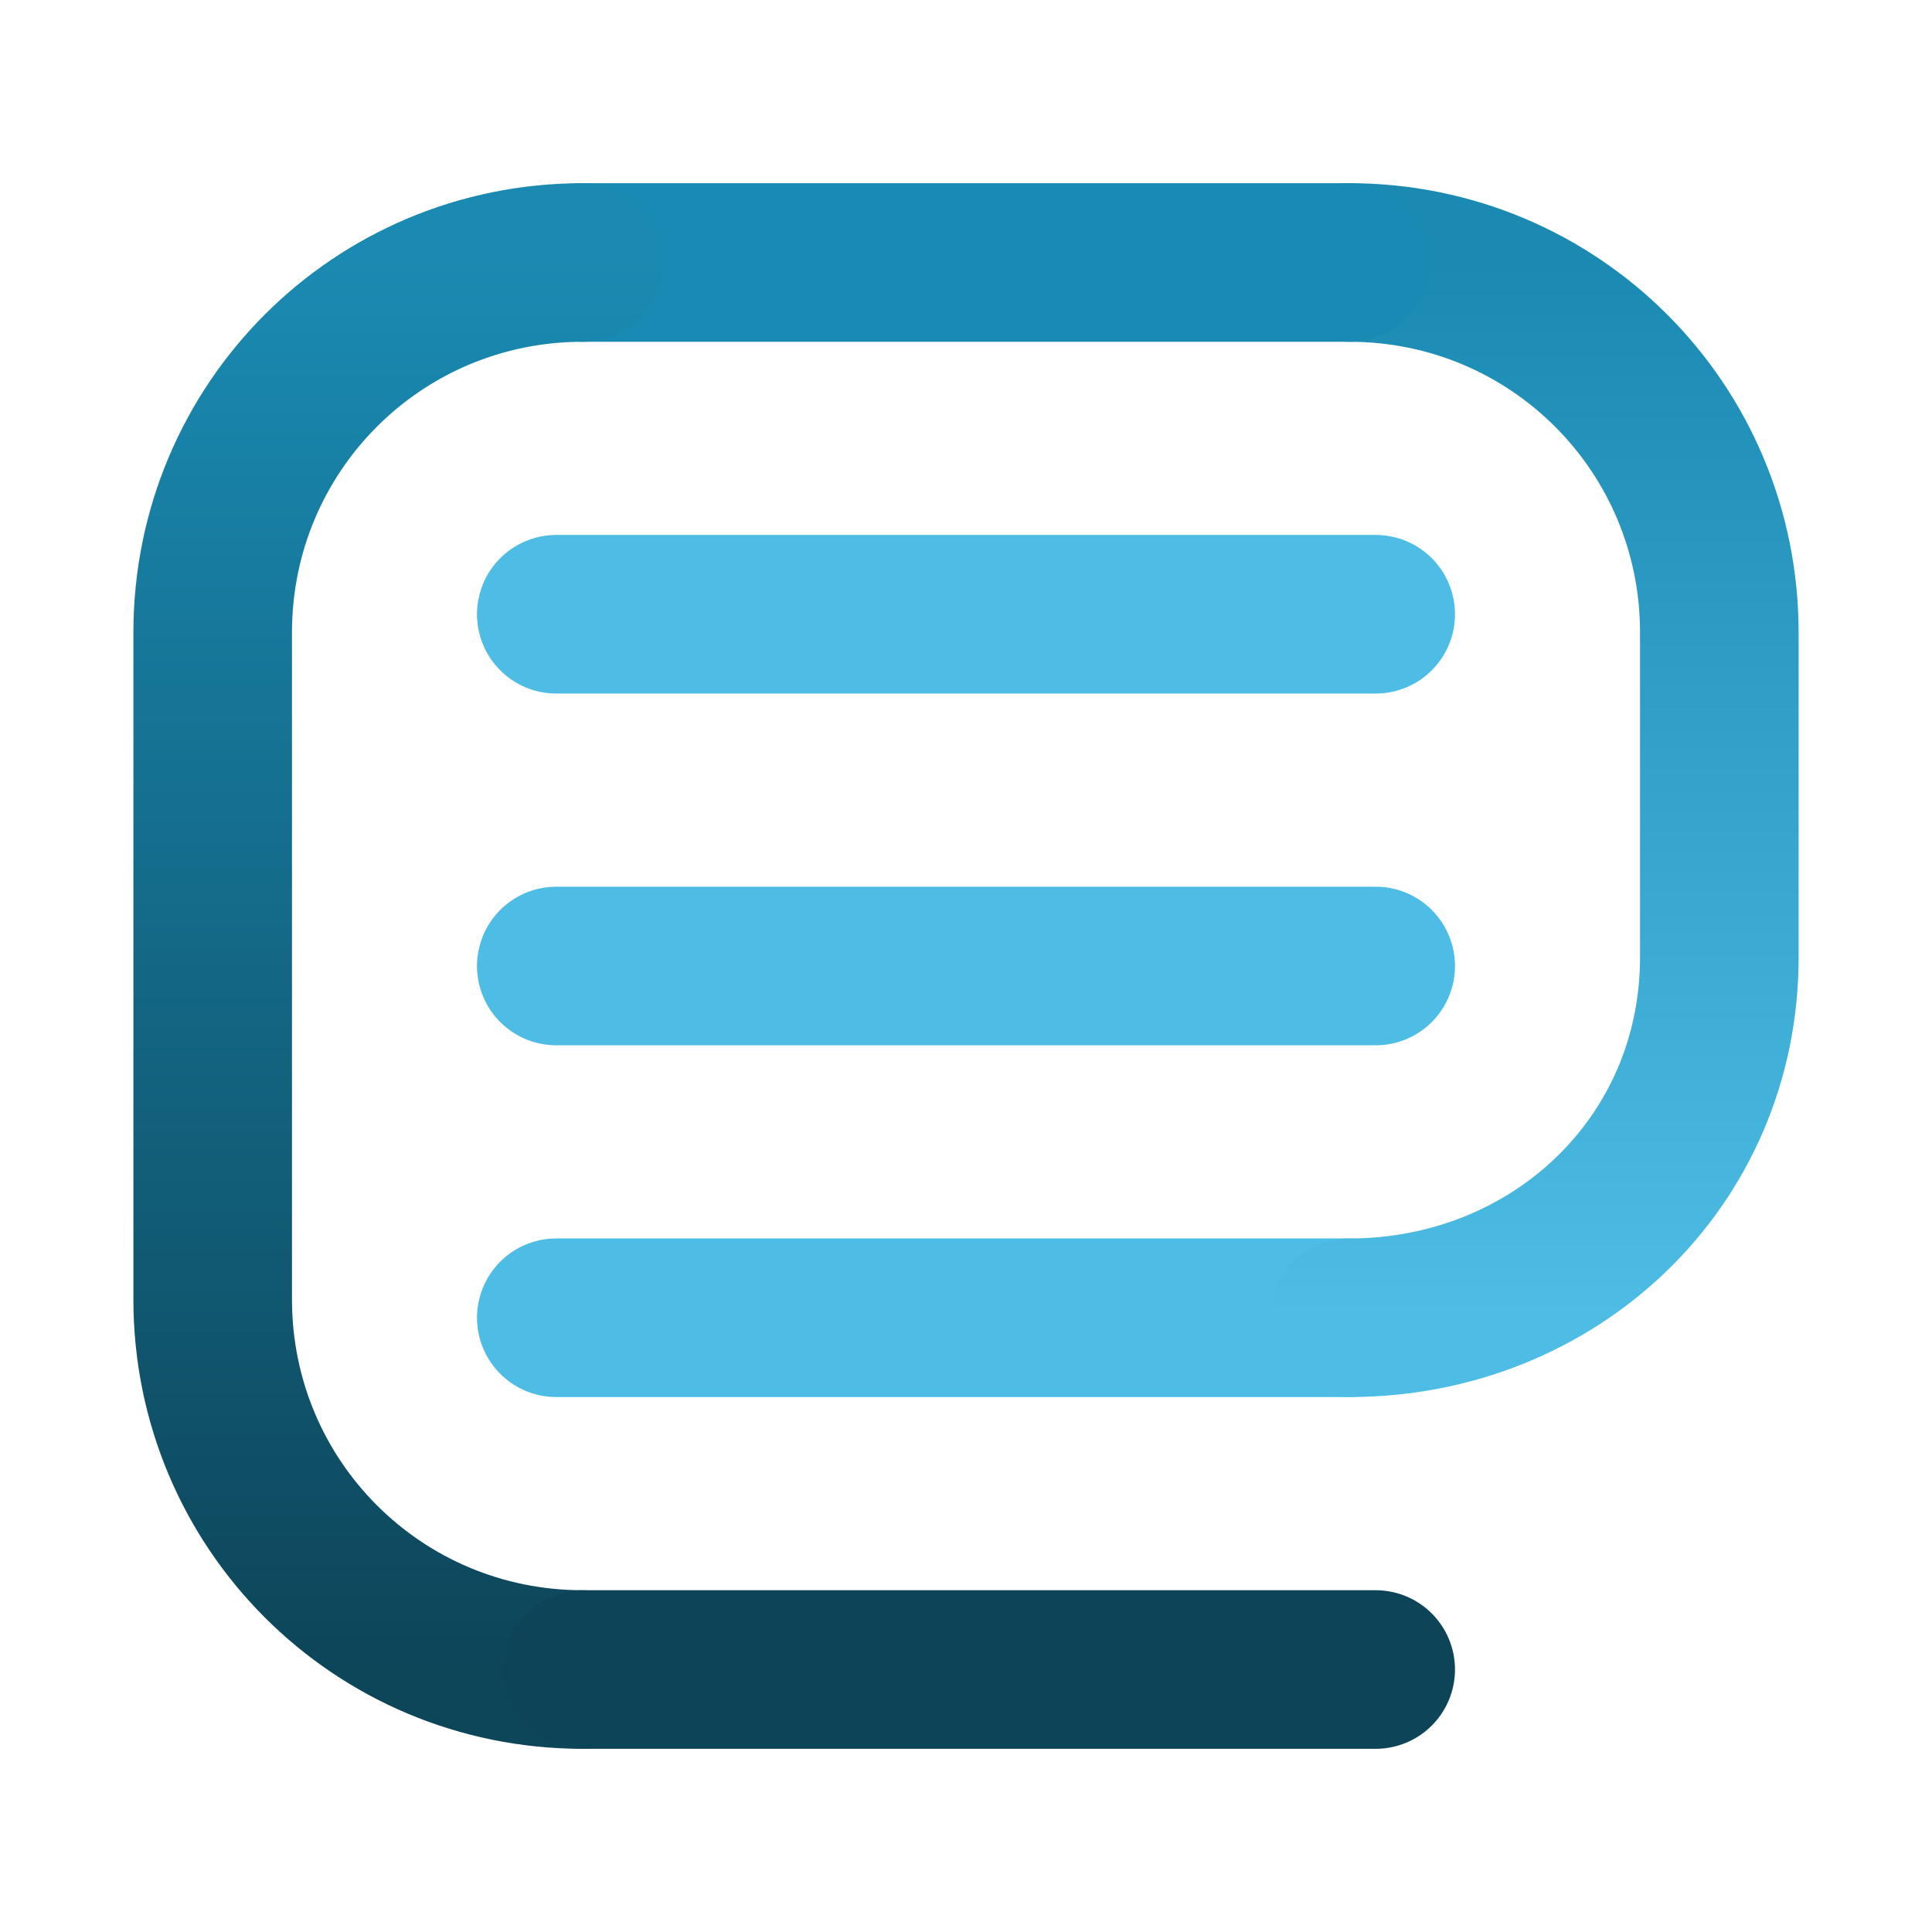 <?xml version="1.0" encoding="UTF-8" standalone="no"?>
<!-- Created with Inkscape (http://www.inkscape.org/) -->

<svg
   width="657.833"
   height="657.833"
   viewBox="0 0 174.052 174.052"
   version="1.1"
   id="svg5"
   sodipodi:docname="icon.svg"
   inkscape:version="1.1.1 (3bf5ae0d25, 2021-09-20)"
   inkscape:export-filename="D:\Stephen\Programming\TypeScript Projects\notif\app\assets\images\icon.png"
   inkscape:export-xdpi="149.44"
   inkscape:export-ydpi="149.44"
   xmlns:inkscape="http://www.inkscape.org/namespaces/inkscape"
   xmlns:sodipodi="http://sodipodi.sourceforge.net/DTD/sodipodi-0.dtd"
   xmlns:xlink="http://www.w3.org/1999/xlink"
   xmlns="http://www.w3.org/2000/svg"
   xmlns:svg="http://www.w3.org/2000/svg">
  <sodipodi:namedview
     id="namedview32"
     pagecolor="#ffffff"
     bordercolor="#666666"
     borderopacity="1.0"
     inkscape:pageshadow="2"
     inkscape:pageopacity="0.0"
     inkscape:pagecheckerboard="0"
     showgrid="false"
     inkscape:zoom="0.51836865"
     inkscape:cx="299.97956"
     inkscape:cy="334.70388"
     inkscape:window-width="1826"
     inkscape:window-height="1051"
     inkscape:window-x="85"
     inkscape:window-y="-9"
     inkscape:window-maximized="1"
     inkscape:current-layer="svg5"
     showguides="false"
     inkscape:guide-bbox="true"
     inkscape:object-paths="true"
     inkscape:snap-intersection-paths="true">
    <inkscape:grid
       type="xygrid"
       id="grid1088" />
    <sodipodi:guide
       position="120.621,94.827"
       orientation="1,0"
       id="guide2287" />
    <sodipodi:guide
       position="120.621,87.026"
       orientation="0,-1"
       id="guide2629" />
  </sodipodi:namedview>
  <defs
     id="defs2">
    <linearGradient
       id="linearGradient48624">
      <stop
         style="stop-color:#1a8ab2;stop-opacity:1"
         offset="0"
         id="stop48620" />
      <stop
         style="stop-color:#0d4559;stop-opacity:1"
         offset="1"
         id="stop48622" />
    </linearGradient>
    <linearGradient
       id="linearGradient48331">
      <stop
         style="stop-color:#4dbde5;stop-opacity:1"
         offset="0"
         id="stop48327" />
      <stop
         style="stop-color:#1a8ab2;stop-opacity:1"
         offset="1"
         id="stop48329" />
    </linearGradient>
    <marker
       style="overflow:visible"
       id="Arrow1Sstart"
       refX="0"
       refY="0"
       orient="auto">
      <path
         transform="matrix(0.2,0,0,0.2,1.2,0)"
         style="fill:context-stroke;fill-rule:evenodd;stroke:context-stroke;stroke-width:1pt"
         d="M 0,0 5,-5 -12.5,0 5,5 Z"
         id="path1314" />
    </marker>
    <marker
       style="overflow:visible"
       id="Arrow2Mstart"
       refX="0"
       refY="0"
       orient="auto">
      <path
         transform="scale(0.6)"
         d="M 8.719,4.034 -2.207,0.016 8.719,-4.002 c -1.745,2.372 -1.735,5.617 -6e-7,8.035 z"
         style="fill:context-stroke;fill-rule:evenodd;stroke-width:0.625;stroke-linejoin:round"
         id="path1326" />
    </marker>
    <linearGradient
       xlink:href="#linearGradient48331"
       id="linearGradient1198"
       gradientUnits="userSpaceOnUse"
       x1="531.812"
       y1="1036.575"
       x2="531.812"
       y2="930.944"
       gradientTransform="matrix(0.9,0,0,0.9,-360.391,-822.003)" />
    <linearGradient
       xlink:href="#linearGradient48624"
       id="linearGradient1200"
       gradientUnits="userSpaceOnUse"
       x1="455.083"
       y1="930.944"
       x2="455.083"
       y2="1071.785"
       gradientTransform="matrix(0.9,0,0,0.9,-360.391,-822.003)" />
  </defs>
  <g
     id="g2494"
     transform="translate(3.314,7.801)">
    <path
       style="fill:none;stroke:#4dbde5;stroke-width:14.287;stroke-linecap:round;stroke-linejoin:miter;stroke-miterlimit:4;stroke-dasharray:none;stroke-opacity:1"
       d="M 118.24,110.914 H 46.802"
       id="path47285-0-0-5" />
    <path
       style="fill:none;stroke:url(#linearGradient1198);stroke-width:14.287;stroke-linecap:round;stroke-linejoin:miter;stroke-miterlimit:4;stroke-dasharray:none;stroke-opacity:1"
       d="m 118.24,15.846 c 18.469,0 33.338,14.869 33.338,33.338 l 0,29.254 c 0,18.469 -14.869,32.476 -33.338,32.476"
       id="path47283-1-2-9"
       sodipodi:nodetypes="cssc" />
    <path
       style="fill:none;stroke:#198ab3;stroke-width:14.287;stroke-linecap:round;stroke-linejoin:miter;stroke-miterlimit:4;stroke-dasharray:none;stroke-opacity:1"
       d="M 49.184,15.846 H 118.24"
       id="path47636-9-6-7" />
    <path
       style="fill:none;stroke:url(#linearGradient1200);stroke-width:14.287;stroke-linecap:round;stroke-linejoin:miter;stroke-miterlimit:4;stroke-dasharray:none;stroke-opacity:1"
       d="m 49.184,142.604 c -18.469,0 -33.337,-14.869 -33.337,-33.338 V 49.184 c 0,-18.469 14.868,-33.338 33.337,-33.338"
       id="path47634-4-6-0" />
    <path
       style="fill:none;stroke:#0e4458;stroke-width:14.287;stroke-linecap:round;stroke-linejoin:miter;stroke-miterlimit:4;stroke-dasharray:none;stroke-opacity:1"
       d="M 120.621,142.604 H 49.184"
       id="path42008-0-6-2-9-9"
       sodipodi:nodetypes="cc" />
    <path
       style="fill:none;stroke:#4dbde5;stroke-width:14.287;stroke-linecap:round;stroke-linejoin:miter;stroke-miterlimit:4;stroke-dasharray:none;stroke-opacity:1"
       d="M 120.621,79.225 H 46.802"
       id="path42004-8-6-6-5-6" />
    <path
       style="fill:none;stroke:#4dbde5;stroke-width:14.287;stroke-linecap:round;stroke-linejoin:miter;stroke-miterlimit:4;stroke-dasharray:none;stroke-opacity:1"
       d="M 120.621,47.536 H 46.802"
       id="path21468-4-5-3-8-9-1-6-6-0-4" />
  </g>
</svg>
